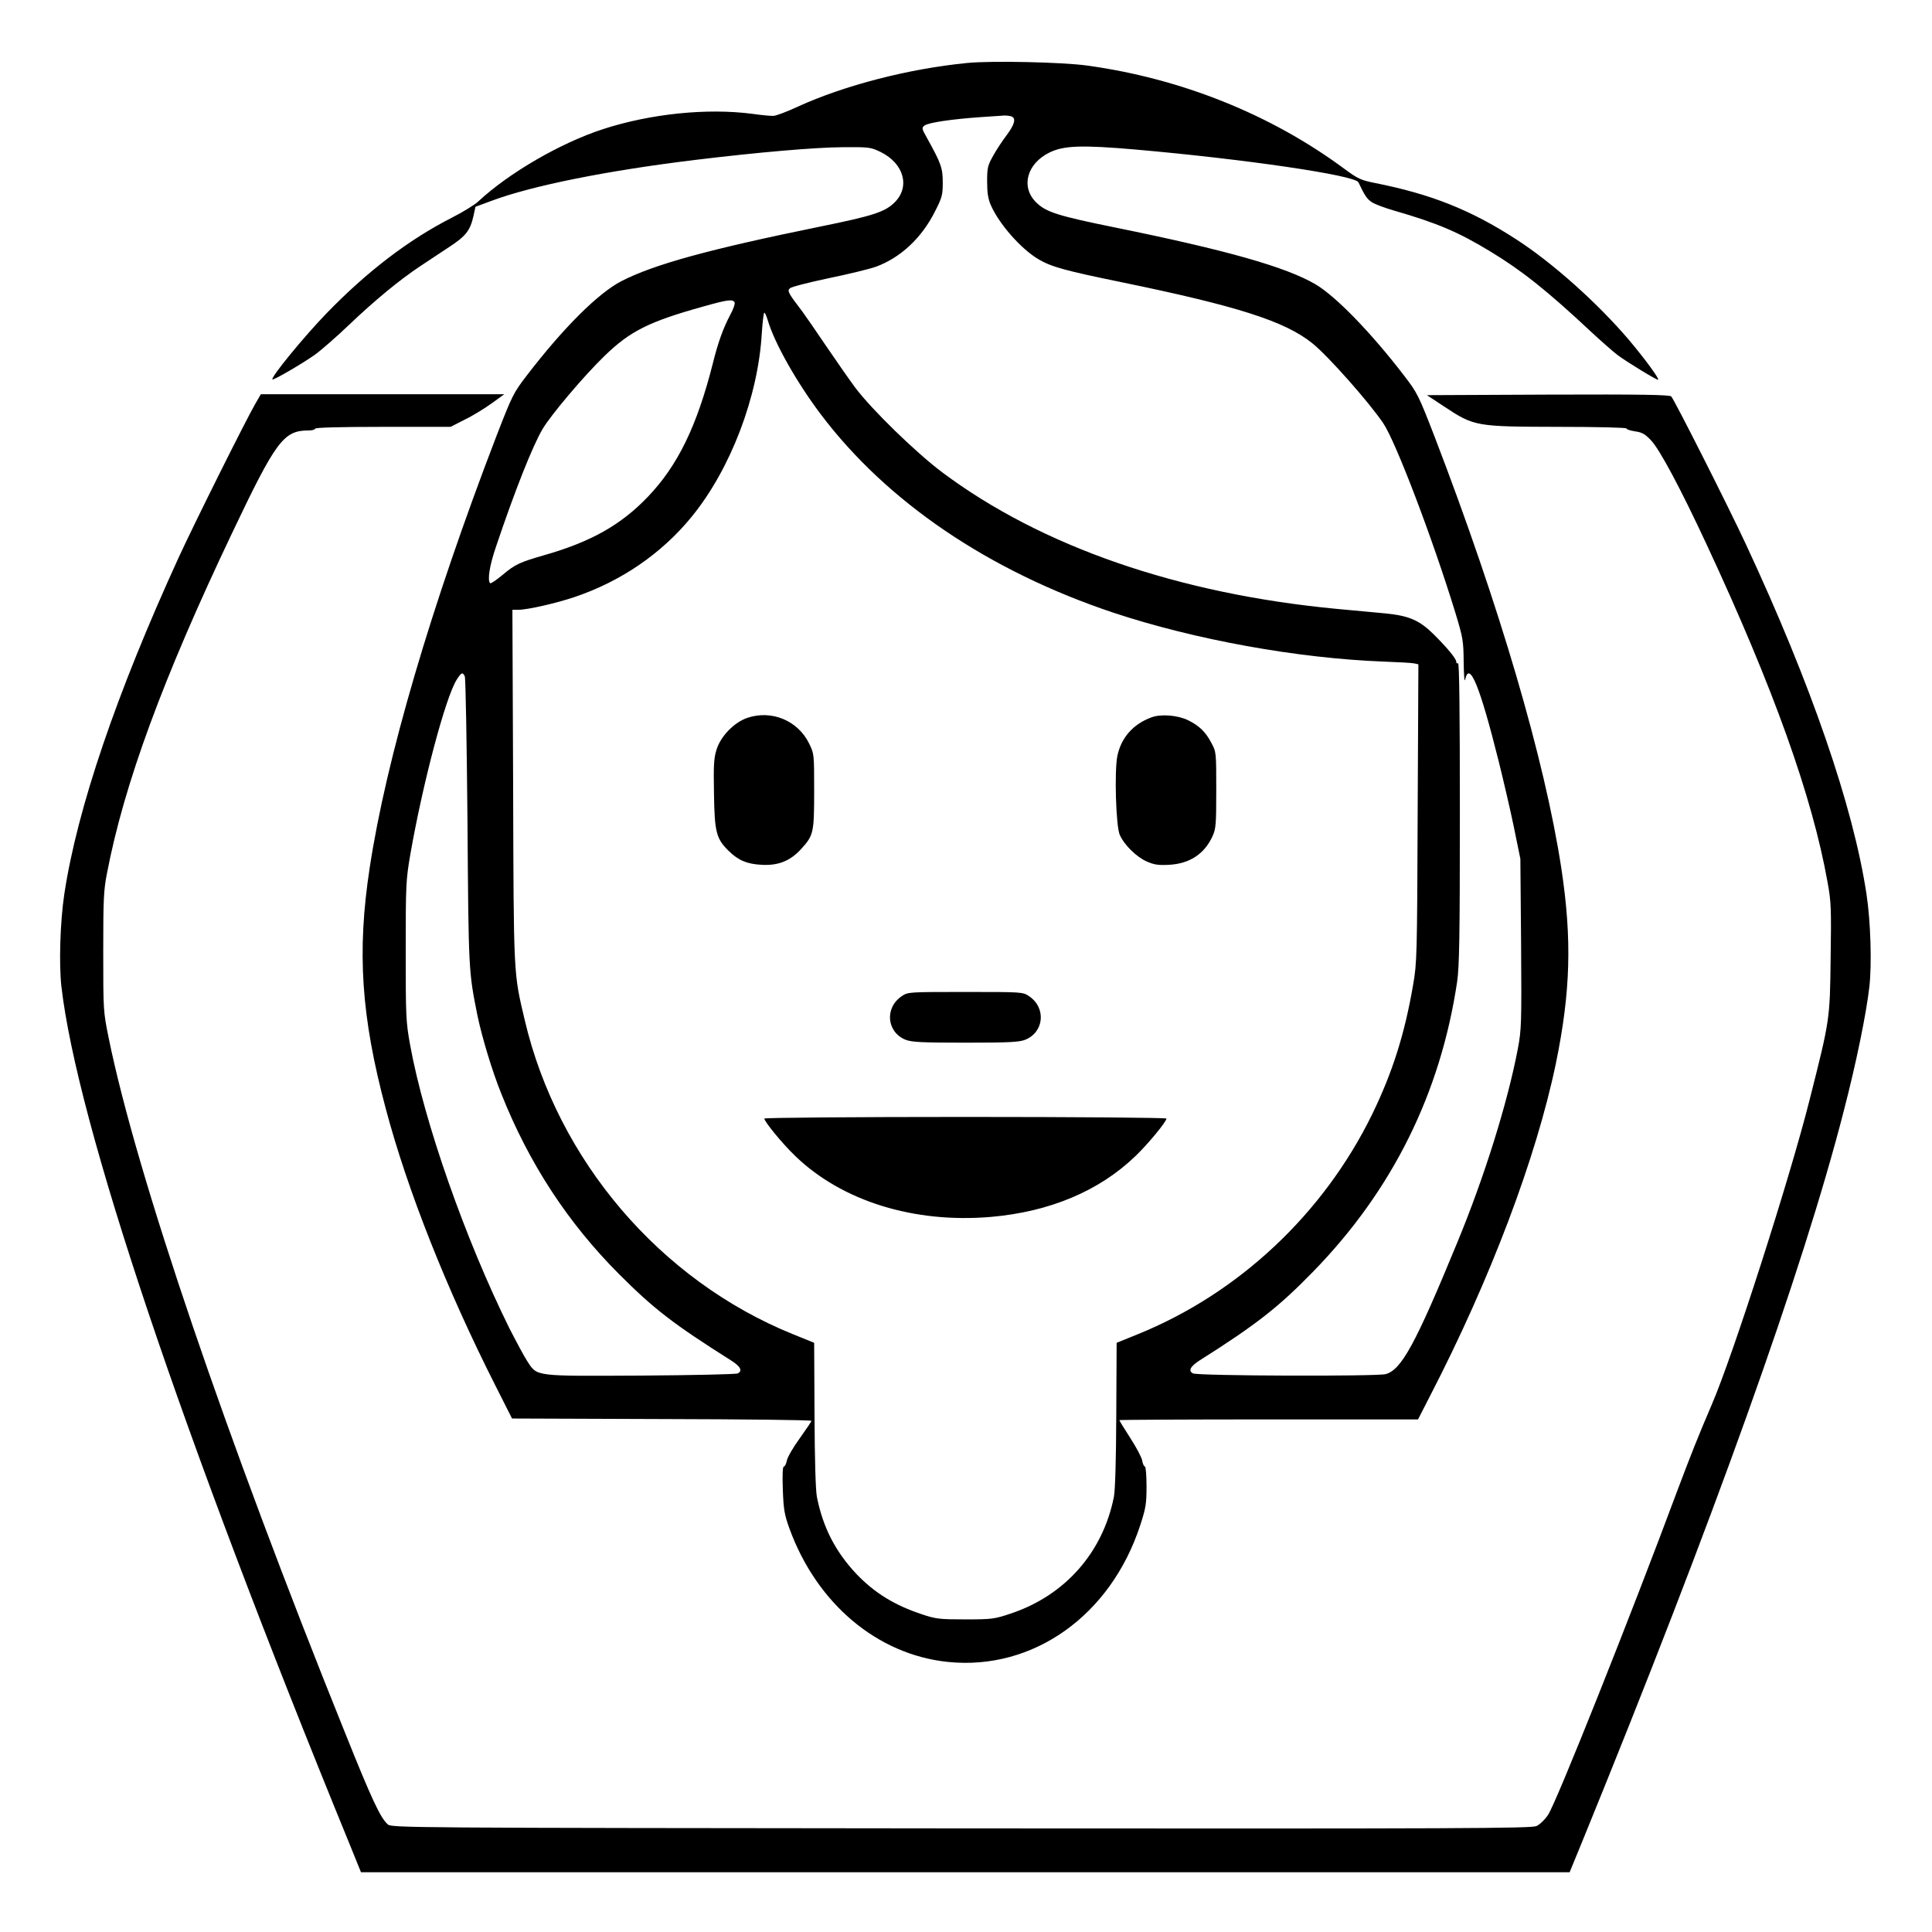<?xml version="1.0" standalone="no"?>
<!DOCTYPE svg PUBLIC "-//W3C//DTD SVG 20010904//EN"
 "http://www.w3.org/TR/2001/REC-SVG-20010904/DTD/svg10.dtd">
<svg version="1.0" xmlns="http://www.w3.org/2000/svg"
 width="2048pt" height="2048pt" viewBox="0 0 2048 2048"
 preserveAspectRatio="xMidYMid meet">
<g transform="translate(0,2048) scale(0.192,-0.192)"
fill="#000000" stroke="none">
<path d="M5340 10319 c-325 -32 -679 -124 -935 -241 -60 -28 -121 -51 -135
-51 -14 -1 -65 4 -115 11 -251 33 -562 1 -825 -84 -236 -77 -519 -241 -690
-400 -19 -18 -84 -58 -145 -89 -239 -122 -467 -296 -692 -528 -125 -129 -309
-354 -299 -365 6 -6 163 86 233 135 35 25 121 100 192 168 143 136 278 247
391 322 41 27 113 75 160 106 92 60 116 91 134 171 l11 51 89 33 c225 84 640
167 1126 226 347 42 658 69 815 70 145 1 152 0 208 -27 127 -63 163 -191 77
-277 -54 -54 -120 -75 -415 -135 -613 -125 -917 -209 -1095 -301 -129 -67
-322 -260 -522 -521 -73 -95 -80 -109 -168 -336 -361 -940 -608 -1781 -699
-2382 -71 -464 -47 -821 89 -1330 120 -452 337 -998 605 -1528 l92 -182 827
-3 c454 -1 826 -5 826 -10 0 -4 -30 -47 -65 -97 -36 -49 -68 -105 -71 -123 -3
-17 -11 -32 -16 -32 -7 0 -9 -45 -6 -127 4 -111 9 -139 36 -214 151 -416 486
-698 876 -738 470 -48 898 256 1061 754 31 95 35 118 35 216 0 60 -4 109 -9
109 -5 0 -12 15 -15 33 -3 18 -33 74 -66 125 -33 51 -60 95 -60 98 0 2 371 4
824 4 l825 0 65 127 c334 646 587 1315 696 1838 81 394 90 684 30 1079 -92
600 -340 1446 -700 2383 -88 227 -95 241 -168 336 -181 236 -377 438 -489 504
-164 96 -489 188 -1103 313 -321 65 -386 86 -440 140 -86 86 -50 214 75 275
78 38 176 42 475 16 604 -53 1212 -142 1230 -181 36 -76 48 -93 76 -111 18
-11 72 -31 121 -45 238 -69 354 -118 530 -225 172 -104 310 -213 553 -440 58
-54 125 -113 150 -132 49 -37 213 -137 224 -137 12 0 -69 111 -158 217 -173
204 -424 429 -626 559 -250 162 -470 249 -777 310 -80 16 -95 23 -170 78 -406
301 -903 500 -1423 571 -139 19 -528 27 -660 14z m244 -295 c27 -10 18 -44
-25 -102 -23 -30 -57 -81 -75 -114 -31 -55 -34 -67 -34 -143 0 -61 5 -96 20
-130 45 -104 167 -243 264 -300 71 -42 149 -63 456 -126 642 -132 905 -216
1056 -338 87 -70 311 -323 391 -441 70 -104 273 -638 399 -1049 41 -136 44
-152 45 -270 1 -69 4 -113 8 -97 23 108 81 -33 186 -453 25 -101 63 -263 83
-360 l36 -176 4 -469 c3 -443 2 -474 -18 -580 -57 -299 -184 -706 -335 -1071
-230 -559 -308 -702 -395 -725 -49 -13 -1035 -10 -1063 4 -28 13 -16 38 35 71
315 199 437 295 628 491 437 448 703 984 795 1601 12 86 15 241 15 934 0 551
-3 828 -10 824 -5 -3 -10 0 -10 8 0 17 -47 74 -124 151 -80 79 -137 103 -267
116 -57 5 -178 17 -269 25 -875 83 -1630 344 -2178 754 -145 109 -387 344
-479 466 -33 44 -105 148 -161 230 -56 83 -115 168 -131 190 -81 106 -85 115
-70 130 8 8 103 32 211 55 108 22 227 51 264 64 136 50 252 158 326 305 39 77
43 90 43 160 0 80 -9 105 -86 244 -31 55 -31 58 -14 71 22 16 151 35 309 46
61 4 121 8 133 9 12 0 28 -2 37 -5z m-1528 -1028 c3 -7 -8 -38 -24 -67 -39
-74 -67 -150 -97 -271 -87 -343 -193 -562 -358 -734 -148 -155 -314 -249 -574
-323 -135 -39 -159 -50 -229 -109 -34 -28 -64 -49 -68 -45 -16 16 -3 99 33
203 106 315 202 555 256 647 45 77 230 296 342 404 142 138 246 190 548 274
134 38 163 41 171 21z m183 -98 c37 -125 158 -340 292 -518 365 -484 928 -866
1616 -1096 449 -149 1016 -252 1493 -270 80 -3 155 -7 168 -10 l23 -5 -4 -822
c-3 -786 -4 -827 -25 -947 -47 -274 -114 -484 -226 -715 -269 -550 -737 -989
-1295 -1215 l-116 -47 -2 -396 c-1 -250 -6 -417 -13 -454 -61 -308 -270 -545
-570 -645 -90 -30 -102 -32 -250 -32 -143 0 -162 2 -240 28 -153 51 -261 118
-361 222 -117 124 -186 259 -219 427 -7 37 -12 204 -13 454 l-2 396 -116 47
c-734 297 -1300 960 -1482 1735 -62 263 -61 232 -64 1293 l-4 972 33 0 c50 0
208 36 309 70 256 86 482 240 648 444 214 262 367 662 387 1014 4 61 10 112
14 112 4 0 12 -19 19 -42z m-1673 -1965 c5 -10 11 -371 15 -803 6 -828 6 -825
55 -1070 25 -120 81 -306 131 -430 153 -386 369 -716 653 -1000 192 -192 299
-274 617 -475 52 -33 64 -57 36 -71 -10 -5 -250 -10 -533 -12 -592 -3 -573 -6
-628 78 -18 27 -62 110 -99 182 -244 492 -472 1142 -549 1567 -23 128 -24 156
-24 517 0 365 1 390 25 531 69 396 195 871 257 968 26 40 32 42 44 18z M4125
6703 c-72 -25 -146 -101 -169 -175 -15 -48 -17 -86 -14 -245 3 -212 13 -248
82 -315 53 -52 101 -72 182 -76 90 -5 156 21 215 85 71 77 74 91 74 323 0 204
0 205 -28 262 -62 127 -208 187 -342 141z M6357 6706 c-101 -37 -167 -112
-188 -213 -17 -83 -8 -387 13 -435 25 -57 93 -123 150 -148 41 -18 65 -21 122
-18 113 6 195 59 240 157 19 42 21 63 21 256 0 208 0 210 -27 260 -31 60 -67
95 -128 125 -56 28 -151 36 -203 16z M4979 5167 c-96 -64 -84 -199 21 -241 34
-13 87 -16 330 -16 243 0 296 3 330 16 105 42 117 177 21 241 -34 23 -38 23
-351 23 -313 0 -317 0 -351 -23z M4220 4491 c0 -17 100 -139 171 -207 258
-249 655 -372 1079 -336 325 28 599 143 799 336 71 68 171 190 171 207 0 5
-499 9 -1110 9 -610 0 -1110 -4 -1110 -9z M1410 8438 c-56 -97 -337 -661 -423
-848 -343 -749 -561 -1388 -632 -1860 -23 -152 -30 -385 -16 -510 87 -753 661
-2464 1592 -4737 l62 -153 3337 0 3336 0 69 168 c724 1773 1220 3158 1445
4037 69 266 124 535 141 685 14 125 7 359 -16 510 -73 484 -307 1162 -665
1930 -98 211 -396 800 -413 818 -10 9 -155 12 -681 10 l-668 -3 94 -62 c168
-111 174 -112 636 -113 209 0 372 -4 372 -9 0 -5 21 -12 48 -16 37 -5 55 -15
87 -49 48 -50 164 -267 310 -581 365 -784 581 -1386 665 -1859 20 -108 21
-146 17 -420 -4 -338 -4 -339 -116 -781 -108 -430 -424 -1415 -541 -1685 -74
-172 -115 -276 -190 -475 -260 -699 -668 -1722 -713 -1788 -17 -26 -46 -54
-64 -62 -28 -13 -394 -15 -3176 -13 -3115 3 -3145 3 -3167 23 -40 36 -88 138
-233 500 -659 1633 -1155 3093 -1307 3841 -30 148 -30 152 -30 476 0 289 2
339 21 435 94 491 310 1078 691 1878 242 509 284 565 421 565 20 0 37 5 37 10
0 6 131 10 374 10 l374 0 78 40 c44 21 110 62 149 90 l69 50 -672 0 -672 0
-30 -52z"/>
</g>
</svg>

